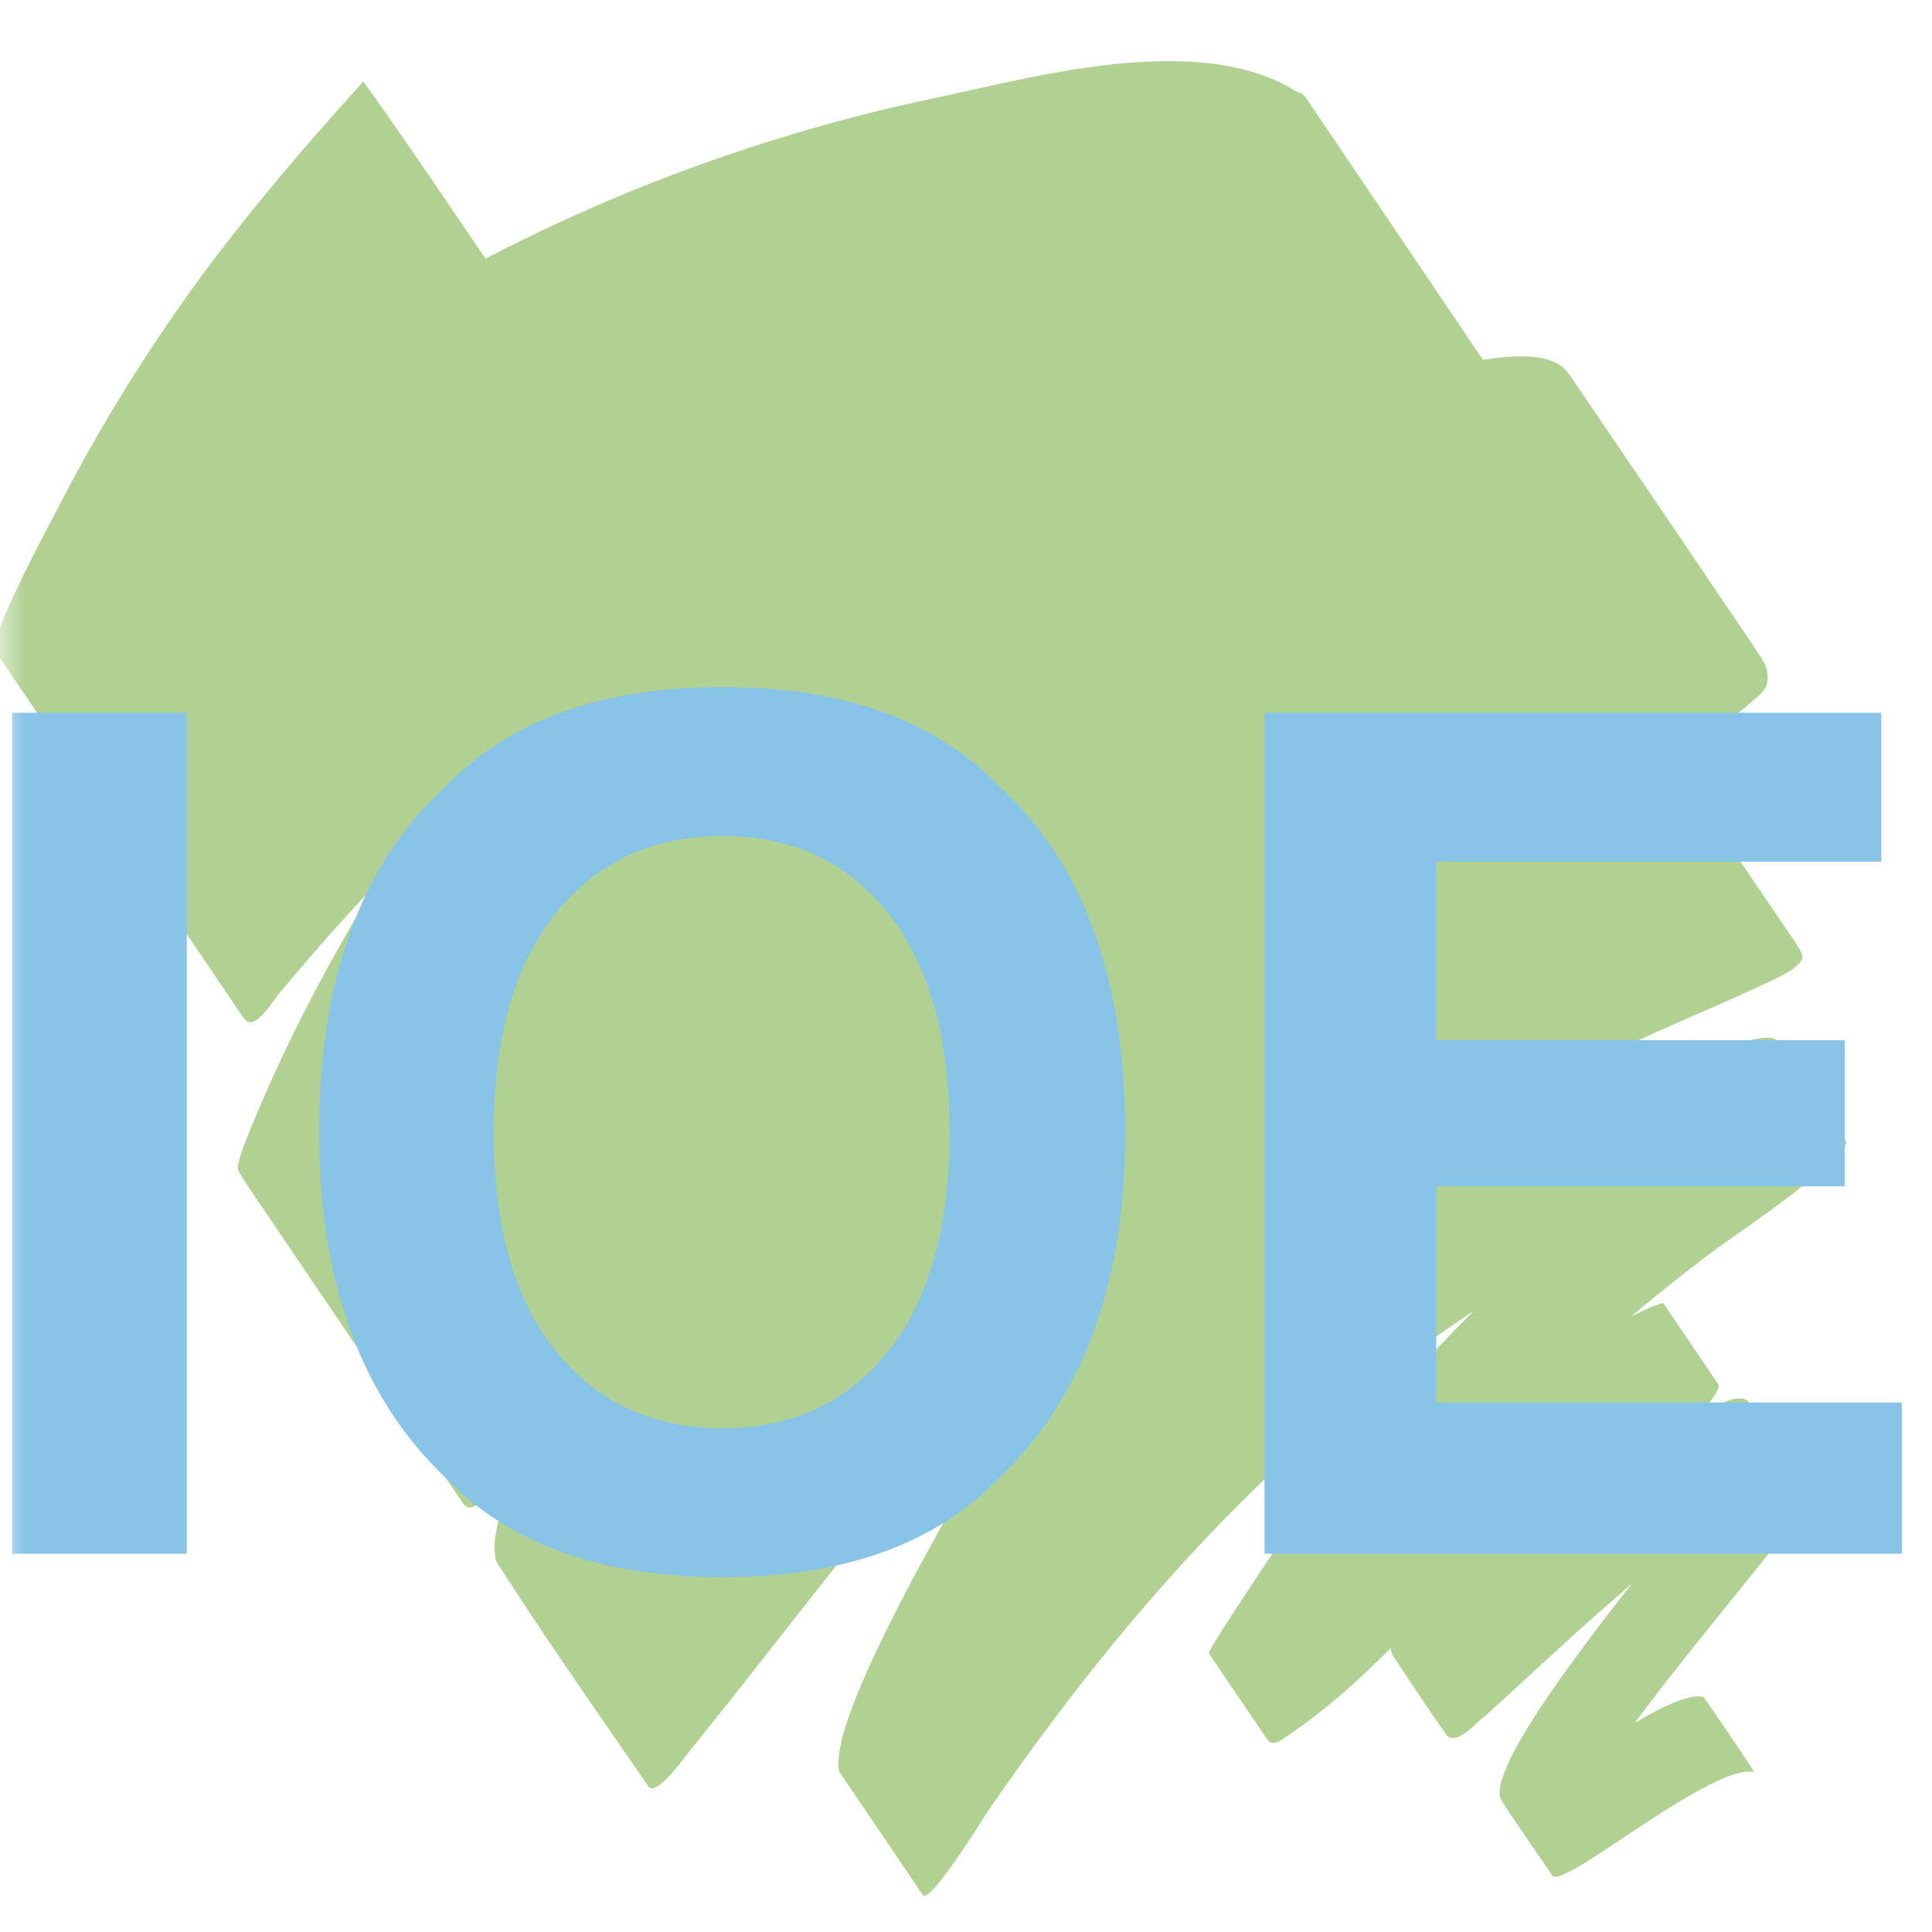 <svg width="40" height="40" viewBox="0 0 40 40" fill="none" xmlns="http://www.w3.org/2000/svg">
<g clip-path="url(#clip0_135_1863)">
<mask id="mask0_135_1863" style="mask-type:luminance" maskUnits="userSpaceOnUse" x="0" y="0" width="40" height="40">
<path d="M40 0H0V40H40V0Z" fill="white"/>
</mask>
<g mask="url(#mask0_135_1863)">
<path d="M24 1.268C23.843 1.272 23.686 1.279 23.53 1.289C22.559 1.353 21.601 1.538 20.652 1.744C20.317 1.817 19.982 1.893 19.647 1.967C19.175 2.07 18.702 2.17 18.232 2.284C17.456 2.473 16.685 2.688 15.923 2.927C13.899 3.563 11.934 4.376 10.052 5.354C8.672 3.316 7.539 1.678 7.518 1.692C6.368 2.964 5.247 4.263 4.226 5.642C3.147 7.1 2.182 8.643 1.34 10.25C0.957 10.981 0.565 11.706 0.225 12.459C0.128 12.671 0.034 12.886 -0.039 13.108C-0.064 13.181 -0.087 13.256 -0.099 13.332C-0.104 13.365 -0.108 13.399 -0.103 13.431C-0.099 13.451 -0.09 13.472 -0.081 13.489C-0.063 13.52 -0.047 13.553 -0.027 13.583C1.65 16.065 3.327 18.546 5.008 21.025C5.03 21.058 5.057 21.087 5.082 21.117C5.095 21.133 5.112 21.146 5.131 21.155C5.235 21.203 5.368 21.078 5.433 21.009C5.446 20.996 5.459 20.984 5.471 20.971C5.578 20.852 5.665 20.719 5.762 20.592C5.799 20.543 5.84 20.498 5.88 20.45C5.949 20.368 6.017 20.286 6.086 20.204C6.641 19.549 7.213 18.906 7.806 18.285C7.646 18.547 7.481 18.806 7.327 19.071C6.638 20.253 6.005 21.469 5.46 22.725C5.373 22.924 5.289 23.124 5.206 23.325C5.142 23.482 5.076 23.641 5.021 23.801C4.991 23.887 4.963 23.971 4.941 24.059C4.93 24.102 4.92 24.15 4.923 24.195C4.925 24.22 4.936 24.242 4.949 24.263C5.008 24.36 5.066 24.459 5.129 24.553C6.601 26.731 8.079 28.906 9.557 31.08C9.579 31.112 9.602 31.144 9.63 31.171C9.737 31.275 9.883 31.157 9.965 31.08C10.052 30.998 10.126 30.902 10.204 30.811C10.322 30.673 10.44 30.535 10.557 30.397C10.647 30.29 10.734 30.181 10.824 30.075C10.784 30.167 10.739 30.257 10.701 30.35C10.537 30.746 10.386 31.153 10.298 31.572C10.254 31.78 10.221 32.001 10.253 32.213C10.259 32.257 10.264 32.315 10.289 32.353C10.643 32.894 10.993 33.438 11.355 33.973C12.039 34.984 12.736 35.987 13.429 36.992C13.433 36.998 13.438 37.001 13.444 37.006C13.482 37.035 13.534 37.023 13.574 37.004C13.646 36.971 13.708 36.916 13.765 36.862C13.976 36.661 14.144 36.418 14.326 36.193C15.149 35.175 15.952 34.143 16.761 33.115C17.309 32.42 17.856 31.722 18.413 31.034C18.571 30.839 18.731 30.646 18.89 30.452C19.239 30.027 19.59 29.604 19.95 29.188C20.918 28.07 21.939 26.998 23.02 25.989C22.451 26.745 21.908 27.522 21.398 28.318C20.98 28.969 20.582 29.632 20.201 30.305C20.002 30.658 19.811 31.017 19.617 31.372C19.416 31.739 19.212 32.104 19.014 32.472C18.701 33.053 18.398 33.639 18.119 34.237C17.922 34.658 17.734 35.086 17.581 35.525C17.484 35.803 17.393 36.091 17.366 36.386C17.358 36.464 17.355 36.543 17.366 36.621C17.368 36.637 17.37 36.661 17.378 36.677C17.381 36.684 17.383 36.691 17.388 36.698C17.959 37.543 18.531 38.388 19.104 39.232C19.107 39.236 19.11 39.239 19.114 39.242C19.148 39.272 19.217 39.214 19.241 39.193C19.34 39.109 19.423 39.002 19.503 38.9C19.529 38.867 19.555 38.832 19.58 38.799C19.606 38.764 19.634 38.727 19.659 38.691C19.701 38.635 19.741 38.578 19.781 38.52C19.937 38.298 20.086 38.072 20.233 37.844C20.311 37.724 20.385 37.599 20.466 37.48C20.811 36.979 21.163 36.484 21.523 35.995C23.093 33.864 24.831 31.848 26.786 30.06C27.951 28.994 29.196 28.01 30.515 27.139C29.661 27.99 28.843 28.879 28.082 29.816C27.509 30.521 26.958 31.245 26.453 32.001C26.079 32.56 25.706 33.121 25.344 33.688C25.256 33.825 25.169 33.962 25.087 34.103C25.069 34.133 25.05 34.164 25.035 34.197C25.034 34.2 25.024 34.216 25.027 34.22C25.044 34.251 25.062 34.281 25.082 34.31C25.466 34.879 25.853 35.447 26.239 36.014C26.244 36.021 26.255 36.034 26.262 36.041C26.339 36.12 26.446 36.075 26.527 36.027C26.59 35.989 26.647 35.944 26.708 35.902C26.833 35.816 26.958 35.73 27.08 35.638C27.692 35.183 28.254 34.662 28.794 34.122C28.794 34.124 28.794 34.126 28.794 34.128C28.797 34.179 28.81 34.235 28.838 34.277C29.09 34.657 29.341 35.038 29.597 35.415C29.713 35.586 29.833 35.755 29.952 35.924C29.958 35.932 29.975 35.947 29.983 35.953C30.057 36.011 30.157 35.98 30.233 35.942C30.398 35.86 30.517 35.72 30.655 35.603C30.904 35.393 31.141 35.169 31.381 34.949C31.752 34.608 32.123 34.266 32.496 33.927C32.922 33.541 33.354 33.16 33.789 32.784C33.486 33.17 33.185 33.557 32.892 33.949C32.478 34.502 32.071 35.064 31.704 35.649C31.494 35.985 31.285 36.332 31.145 36.704C31.088 36.855 31.018 37.058 31.062 37.223C31.063 37.227 31.07 37.251 31.073 37.255C31.077 37.261 31.082 37.267 31.086 37.274C31.151 37.376 31.215 37.479 31.283 37.579C31.568 38 31.855 38.419 32.144 38.838C32.159 38.861 32.207 38.856 32.229 38.852C32.3 38.841 32.369 38.809 32.434 38.778C32.7 38.651 32.947 38.484 33.193 38.324C33.895 37.867 34.583 37.377 35.326 36.987C35.523 36.884 35.728 36.786 35.942 36.724C36.064 36.688 36.192 36.663 36.318 36.688C36.323 36.685 36.091 36.335 35.801 35.906C35.51 35.477 35.272 35.13 35.267 35.133C35.127 35.105 34.982 35.138 34.847 35.181C34.666 35.238 34.494 35.318 34.325 35.404C34.162 35.487 34.004 35.578 33.846 35.67C34.692 34.535 35.593 33.444 36.479 32.341C36.652 32.127 36.822 31.911 36.986 31.689C37.08 31.562 37.176 31.436 37.248 31.294C37.32 31.154 37.379 30.992 37.366 30.831C37.36 30.767 37.343 30.699 37.308 30.645C37.242 30.54 37.175 30.436 37.106 30.333C36.814 29.902 36.521 29.474 36.227 29.045C36.213 29.026 36.194 29.009 36.174 28.995C36.056 28.915 35.874 28.965 35.752 29.008C35.615 29.055 35.485 29.119 35.359 29.188C35.302 29.219 35.249 29.256 35.194 29.29C35.242 29.231 35.292 29.175 35.338 29.115C35.404 29.029 35.469 28.942 35.524 28.848C35.549 28.803 35.578 28.753 35.585 28.701C35.585 28.695 35.588 28.681 35.585 28.675C35.206 28.114 34.826 27.554 34.446 26.993C34.444 26.992 34.443 26.99 34.441 26.988C34.418 26.973 34.344 27.001 34.321 27.009C34.214 27.046 34.109 27.094 34.006 27.142C33.923 27.181 33.841 27.224 33.758 27.264C33.76 27.264 33.761 27.263 33.762 27.262C34.158 26.93 34.56 26.605 34.968 26.288C35.188 26.117 35.408 25.944 35.636 25.784C36.285 25.328 36.938 24.873 37.551 24.37C37.718 24.233 37.886 24.092 38.036 23.936C38.1 23.868 38.187 23.779 38.215 23.688C38.225 23.656 38.221 23.628 38.202 23.6C37.749 22.928 37.294 22.257 36.84 21.587C36.825 21.566 36.808 21.547 36.787 21.533C36.683 21.463 36.514 21.483 36.398 21.502C36.088 21.552 35.788 21.666 35.498 21.781C35.059 21.956 34.631 22.157 34.206 22.363C33.958 22.484 33.714 22.612 33.463 22.728C33.376 22.768 33.286 22.802 33.197 22.837C33.111 22.871 33.027 22.906 32.942 22.941C32.663 23.055 32.387 23.174 32.113 23.3C30.634 23.976 29.231 24.799 27.899 25.726C28.872 24.818 29.902 23.973 30.996 23.213C31.559 22.822 32.135 22.453 32.738 22.127C33.624 21.647 34.553 21.254 35.475 20.848C35.788 20.711 36.099 20.572 36.41 20.428C36.549 20.364 36.691 20.3 36.828 20.231C36.95 20.169 37.071 20.102 37.176 20.015C37.225 19.974 37.275 19.927 37.302 19.868C37.327 19.814 37.317 19.753 37.286 19.702C37.236 19.619 37.187 19.536 37.133 19.456C36.412 18.391 35.687 17.329 34.963 16.267C34.956 16.256 34.947 16.245 34.938 16.235C34.874 16.166 34.783 16.125 34.695 16.096C34.53 16.043 34.355 16.027 34.183 16.02C34.148 16.019 34.113 16.022 34.078 16.022C34.583 15.739 35.08 15.442 35.548 15.101C35.798 14.919 36.04 14.727 36.273 14.524C36.398 14.415 36.545 14.319 36.584 14.148C36.615 14.012 36.587 13.827 36.516 13.709C36.466 13.624 36.416 13.538 36.361 13.457C35.078 11.557 33.789 9.661 32.5 7.765C32.471 7.723 32.438 7.683 32.402 7.646C32.159 7.4 31.737 7.373 31.412 7.379C31.174 7.383 30.938 7.413 30.703 7.45C29.49 5.653 28.277 3.856 27.062 2.061C27.039 2.028 27.013 1.997 26.987 1.967C26.949 1.923 26.882 1.914 26.832 1.89C26.804 1.876 26.778 1.857 26.75 1.841C26.707 1.815 26.667 1.792 26.622 1.769C26.243 1.567 25.827 1.441 25.405 1.365C24.942 1.281 24.471 1.258 24 1.268Z" fill="#B1D192"/>
<g filter="url(#filter0_d_135_1863)">
<path d="M0.252 10.757H3.867V28.168H0.252V10.757Z" fill="#87C4E7"/>
<path d="M20.664 12.257C22.42 13.855 23.298 16.25 23.298 19.439C23.298 22.565 22.42 24.959 20.664 26.621C19.349 27.975 17.447 28.653 14.959 28.653C12.47 28.653 10.568 27.975 9.253 26.621C7.489 24.959 6.607 22.565 6.607 19.439C6.607 16.25 7.489 13.855 9.253 12.257C10.568 10.902 12.47 10.225 14.959 10.225C17.447 10.225 19.349 10.902 20.664 12.257ZM14.959 13.308C13.518 13.308 12.368 13.84 11.509 14.903C10.651 15.966 10.222 17.478 10.222 19.439C10.222 21.4 10.651 22.912 11.509 23.975C12.368 25.038 13.518 25.57 14.959 25.57C16.4 25.57 17.544 25.038 18.39 23.975C19.237 22.912 19.66 21.4 19.66 19.439C19.66 17.486 19.237 15.976 18.39 14.909C17.544 13.842 16.4 13.308 14.959 13.308Z" fill="#87C4E7"/>
<path d="M39.375 25.038V28.168H26.18V10.757H38.95V13.84H29.736V17.537H38.194V20.561H29.736V25.038H39.375Z" fill="#87C4E7"/>
</g>
</g>
</g>
<defs>
<filter id="filter0_d_135_1863" x="-3.748" y="10.225" width="47.123" height="26.427" filterUnits="userSpaceOnUse" color-interpolation-filters="sRGB">
<feFlood flood-opacity="0" result="BackgroundImageFix"/>
<feColorMatrix in="SourceAlpha" type="matrix" values="0 0 0 0 0 0 0 0 0 0 0 0 0 0 0 0 0 0 127 0" result="hardAlpha"/>
<feOffset dy="4"/>
<feGaussianBlur stdDeviation="2"/>
<feComposite in2="hardAlpha" operator="out"/>
<feColorMatrix type="matrix" values="0 0 0 0 0 0 0 0 0 0 0 0 0 0 0 0 0 0 0.25 0"/>
<feBlend mode="normal" in2="BackgroundImageFix" result="effect1_dropShadow_135_1863"/>
<feBlend mode="normal" in="SourceGraphic" in2="effect1_dropShadow_135_1863" result="shape"/>
</filter>
<clipPath id="clip0_135_1863">
<rect width="40" height="40" fill="white"/>
</clipPath>
</defs>
</svg>
